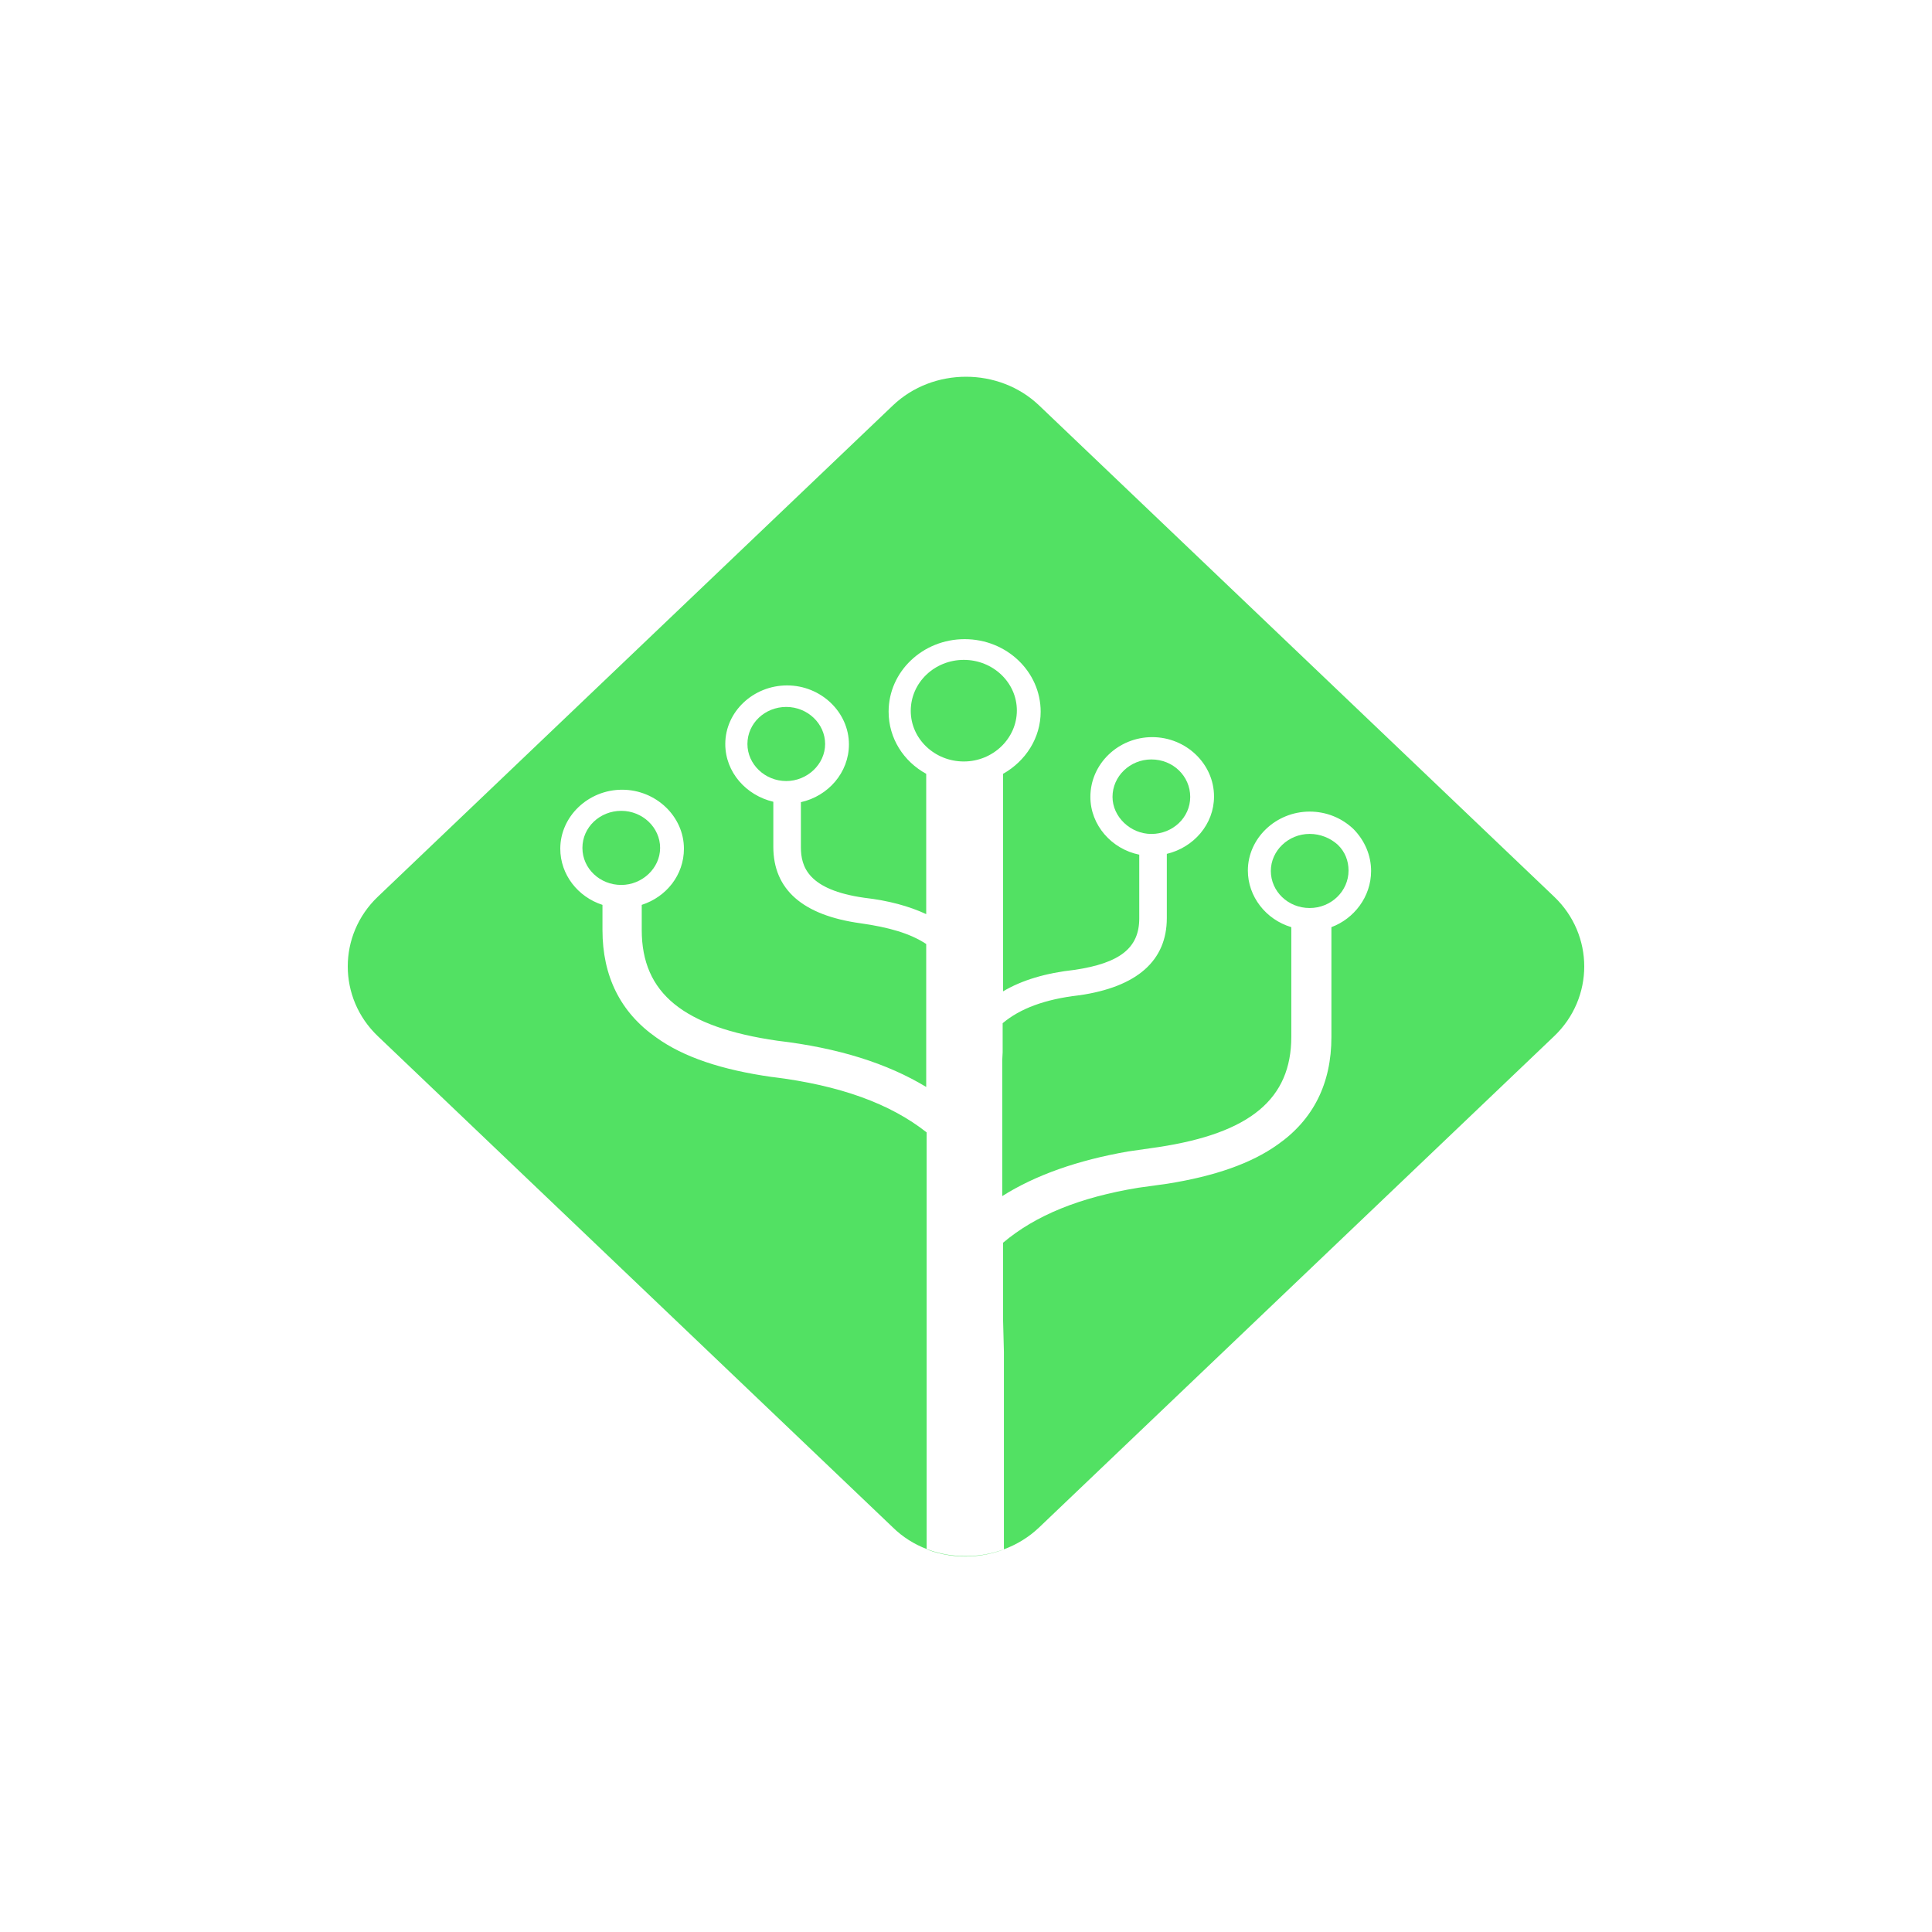 <svg width="400" height="400" viewBox="0 0 400 400" fill="none" xmlns="http://www.w3.org/2000/svg">
  <path fill-rule="evenodd" clip-rule="evenodd" d="M207.849 320.768C207.193 321.011 206.526 321.223 205.851 321.403C201.238 322.637 196.268 322.405 191.849 320.707L191.849 234.448V320.746C191.849 320.746 195.17 322.253 199.849 322.253C204.527 322.253 207.849 320.771 207.849 320.771V320.768Z" fill="#52E163"/>
  <path d="M78.227 214.528L184.865 316.243C186.884 318.229 189.273 319.717 191.849 320.707L191.849 234.448C184.324 228.509 173.946 224.714 159.935 222.982H159.849C149.384 221.497 141.514 218.857 135.892 214.815C128.454 209.618 124.735 202.111 124.735 192.541V187.344C119.632 185.694 116 181.075 116 175.713C116 169.031 121.795 163.503 128.8 163.503C135.805 163.503 141.6 169.031 141.6 175.713C141.6 181.157 137.968 185.694 132.865 187.344V192.541C132.865 205.658 141.514 212.67 160.973 215.475C173.6 216.96 183.719 220.177 191.762 225.044V195.447C188.389 193.22 183.978 191.982 178.184 191.157C166.162 189.507 160.108 184.145 160.108 175.318V165.997C154.486 164.677 150.162 159.892 150.162 154.035C150.162 147.353 155.957 141.908 162.962 141.908C169.968 141.908 175.762 147.435 175.762 154.117C175.762 159.975 171.438 164.842 165.816 166.079V175.401C165.816 179.443 167.286 184.228 178.962 185.878C183.978 186.455 188.216 187.61 191.762 189.26V160.213C187.092 157.656 183.978 152.871 183.978 147.344C183.978 139.012 191.07 132.33 199.719 132.33C208.454 132.33 215.459 139.094 215.459 147.344C215.459 152.788 212.346 157.573 207.676 160.213V205.246C211.568 202.936 216.497 201.451 222.551 200.791C231.892 199.389 235.87 196.254 235.87 190.149V176.95C230.162 175.795 225.751 170.846 225.751 164.989C225.751 158.142 231.546 152.615 238.551 152.615C245.557 152.615 251.351 158.142 251.351 164.906C251.351 170.681 247.114 175.465 241.578 176.785V190.067C241.578 198.894 235.438 204.338 223.416 206.071H223.33C216.324 206.896 211.222 208.793 207.589 211.845V217.867L207.503 219.526V247.639C214.422 243.267 223.157 240.215 233.535 238.4L239.849 237.492C258.876 234.605 267.351 227.511 267.351 214.641V191.956C262.076 190.388 258.357 185.604 258.357 180.241C258.357 173.559 264.151 168.032 271.157 168.032C274.616 168.032 277.816 169.352 280.238 171.662C282.573 174.054 283.87 177.107 283.87 180.324C283.87 185.686 280.324 190.223 275.654 191.956V214.724C275.654 224.293 271.935 231.8 264.497 236.997C259.049 240.875 251.524 243.514 241.665 245.082L235.697 245.907C223.589 247.887 214.422 251.599 207.676 257.291V273.312L207.849 279.912V320.768C210.517 319.778 213.01 318.27 215.135 316.243L321.773 214.528C330.076 206.608 330.076 193.574 321.773 185.655L215.135 83.94C206.832 76.02 193.168 76.02 184.865 83.94L78.227 185.655C69.924 193.574 69.924 206.608 78.227 214.528Z" fill="#52E163"/>
  <path d="M199.546 157.656C193.492 157.656 188.562 152.953 188.562 147.179C188.562 141.322 193.492 136.62 199.546 136.62C205.6 136.62 210.53 141.322 210.53 147.096C210.53 152.871 205.6 157.656 199.546 157.656Z" fill="#52E163"/>
  <path d="M162.789 161.707C158.378 161.707 154.746 158.242 154.746 154.035C154.746 149.745 158.378 146.363 162.789 146.363C167.2 146.363 170.832 149.828 170.832 154.035C170.832 158.242 167.114 161.707 162.789 161.707Z" fill="#52E163"/>
  <path d="M128.627 183.219C124.216 183.219 120.584 179.837 120.584 175.548C120.584 171.258 124.216 167.876 128.627 167.876C133.038 167.876 136.67 171.34 136.67 175.548C136.67 179.755 132.951 183.219 128.627 183.219Z" fill="#52E163"/>
  <path d="M230.335 164.989C230.335 160.699 233.968 157.234 238.378 157.234C242.876 157.234 246.422 160.699 246.422 164.989C246.422 169.278 242.789 172.661 238.378 172.661C234.054 172.661 230.335 169.113 230.335 164.989Z" fill="#52E163"/>
  <path d="M271.157 187.996C266.659 187.996 263.114 184.531 263.114 180.324C263.114 176.117 266.746 172.652 271.157 172.652C273.319 172.652 275.395 173.477 276.951 174.879C278.508 176.364 279.2 178.262 279.2 180.241C279.2 184.531 275.568 187.996 271.157 187.996Z" fill="#52E163"/>
</svg>
